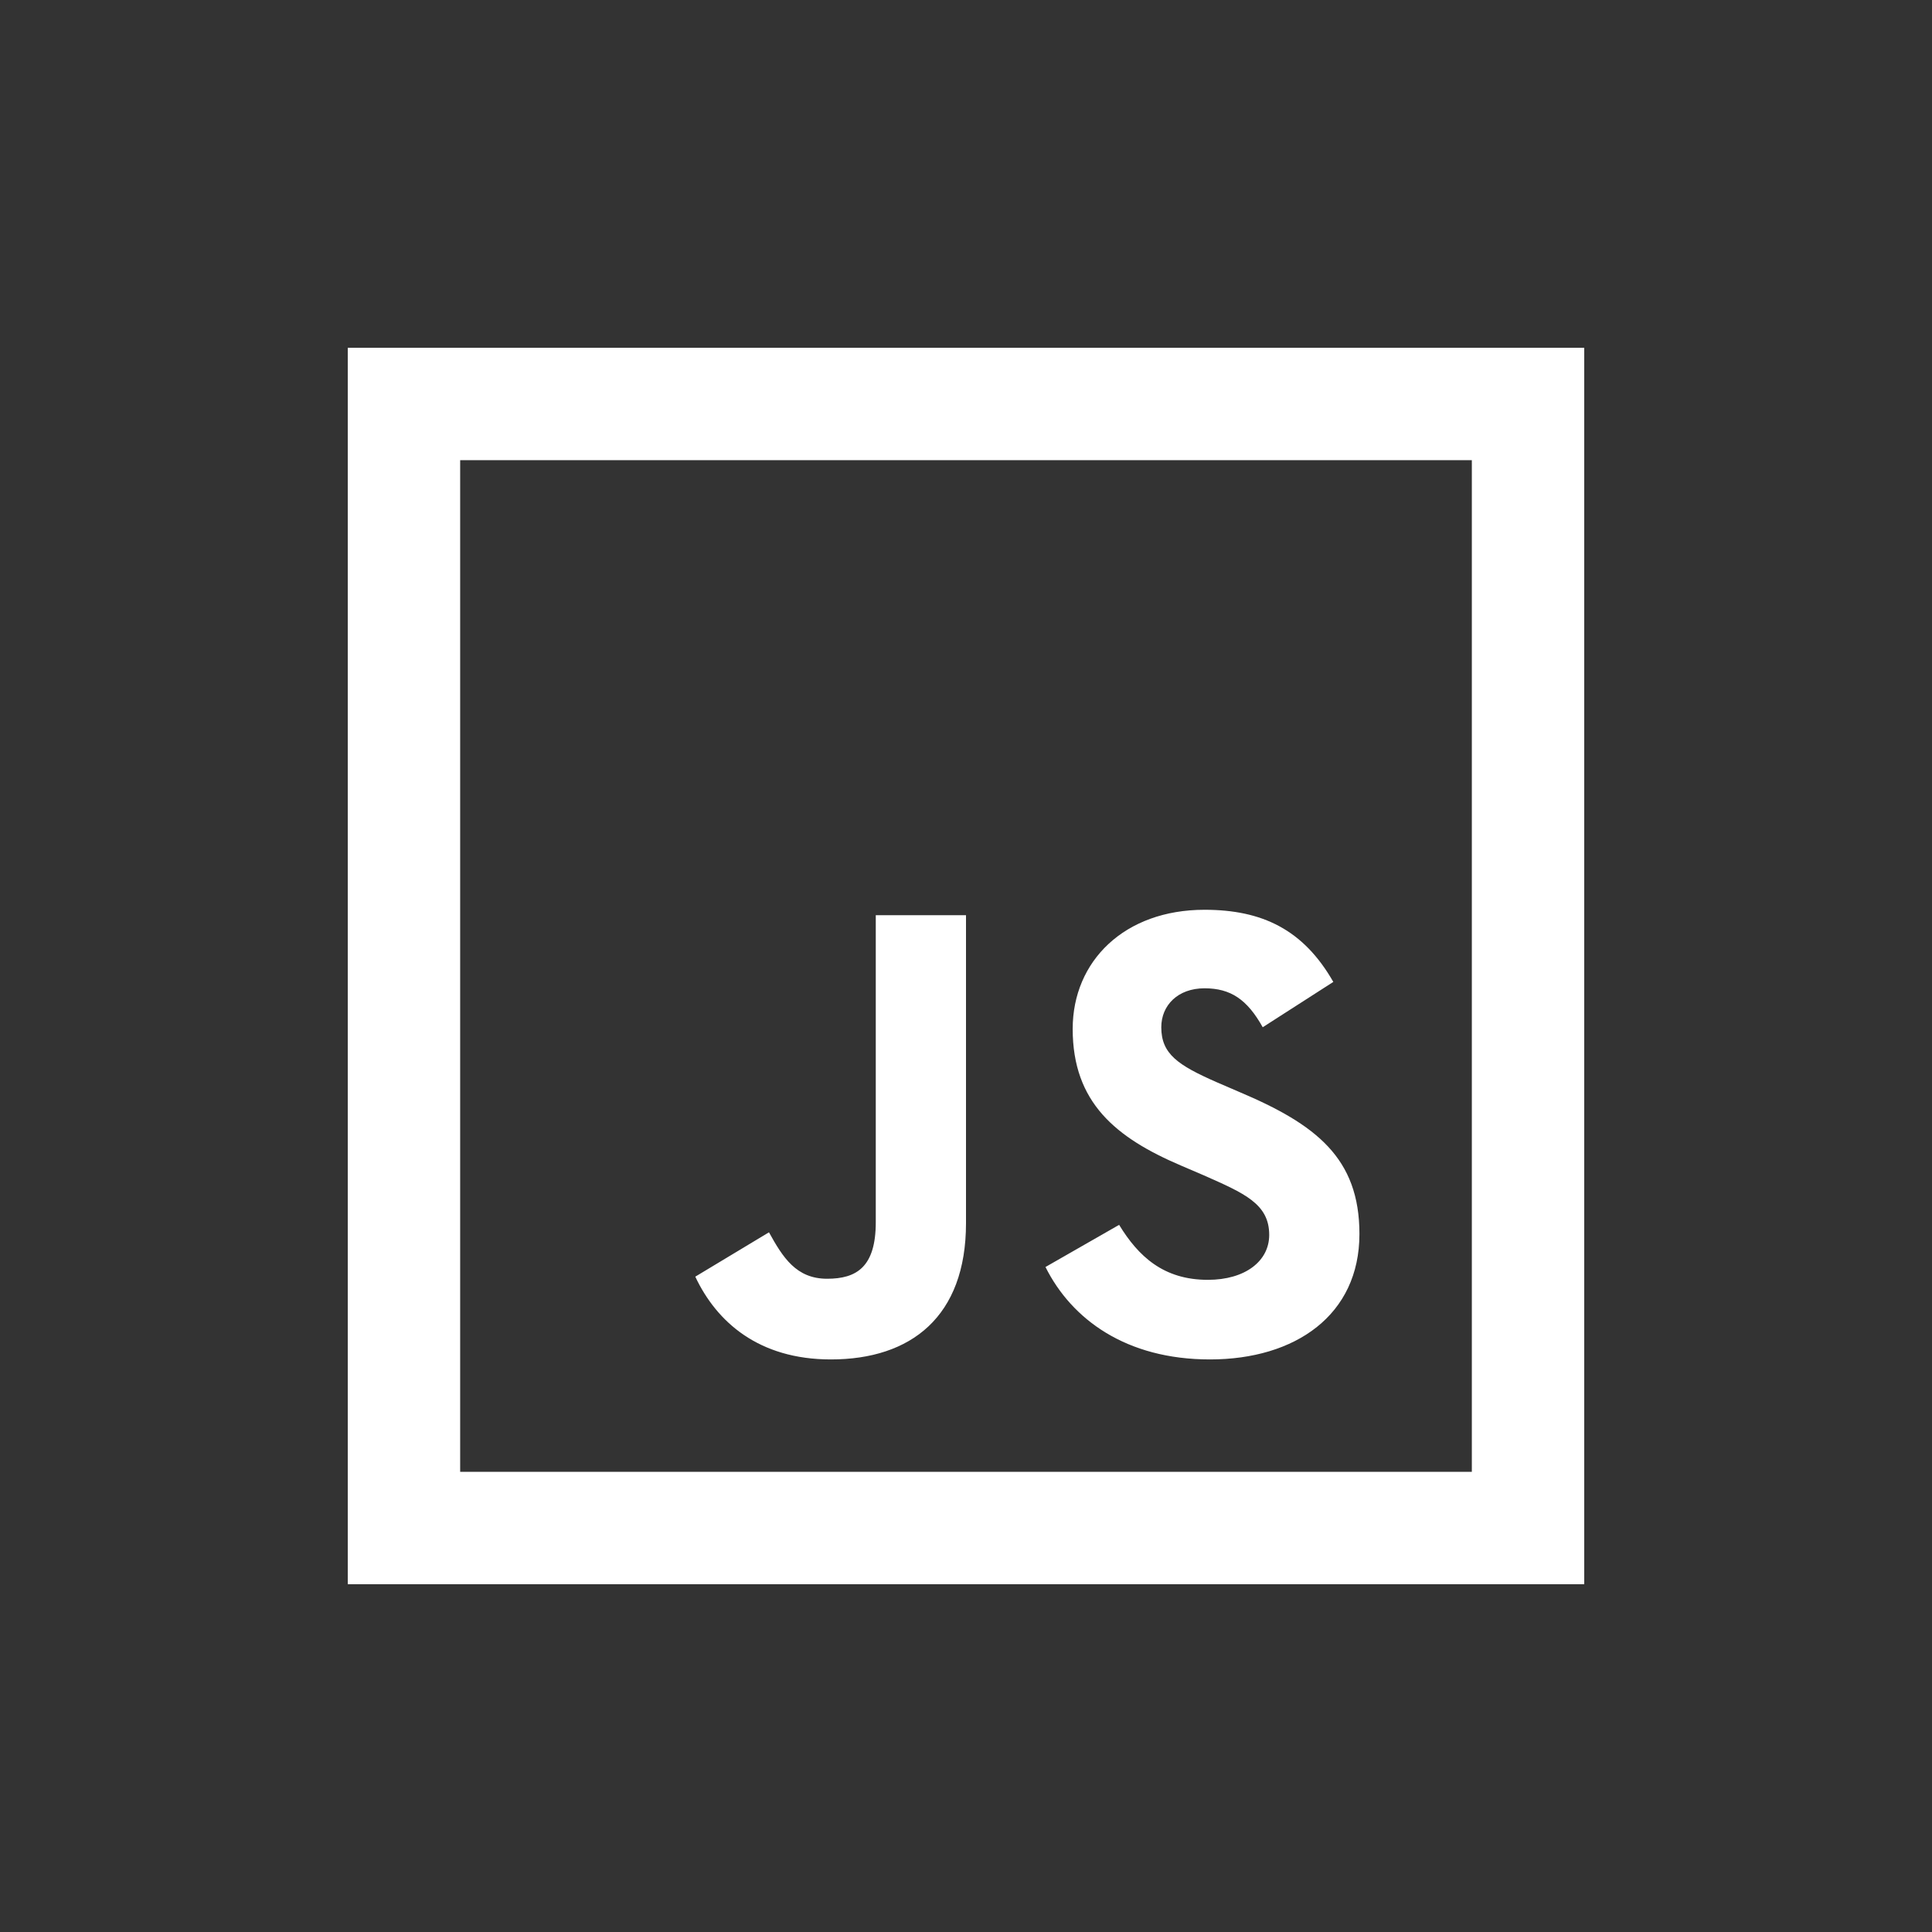 <?xml version="1.0" encoding="UTF-8" standalone="no"?><!-- Generator: Gravit.io --><svg xmlns="http://www.w3.org/2000/svg" xmlns:xlink="http://www.w3.org/1999/xlink" style="isolation:isolate" viewBox="0 0 50 50" width="50pt" height="50pt"><rect x="0" y="0" width="50" height="50" fill="#333333" stroke="none"/><defs><clipPath id="_clipPath_4etqKwXF3SmzNWAegN3Rc9XUrA03KcTc"><rect width="50" height="50"/></clipPath></defs><g clip-path="url(#_clipPath_4etqKwXF3SmzNWAegN3Rc9XUrA03KcTc)"><clipPath id="_clipPath_RC1dPTPrhGW21I5gLF5he5F3gK1gJVW0"><rect x="0" y="0" width="50" height="50" transform="matrix(1,0,0,1,0,0)" fill="rgb(255,255,255)"/></clipPath><g clip-path="url(#_clipPath_RC1dPTPrhGW21I5gLF5he5F3gK1gJVW0)"><g><path d=" M 9 9 L 9 41 L 41 41 L 41 9 L 9 9 Z  M 11.909 11.909 L 38.091 11.909 L 38.091 38.091 L 11.909 38.091 L 11.909 11.909 Z  M 31.173 23.545 C 29.101 23.545 27.761 24.872 27.761 26.628 C 27.761 28.535 28.88 29.446 30.565 30.165 L 31.148 30.415 C 32.212 30.885 32.847 31.159 32.847 31.96 C 32.847 32.637 32.226 33.122 31.259 33.122 C 30.112 33.122 29.461 32.515 28.963 31.699 L 27.057 32.79 C 27.733 34.144 29.142 35.182 31.313 35.182 C 33.523 35.182 35.182 34.035 35.182 31.935 C 35.182 29.972 34.062 29.101 32.071 28.259 L 31.491 28.009 C 30.483 27.566 30.054 27.276 30.054 26.585 C 30.054 26.018 30.482 25.577 31.173 25.577 C 31.851 25.577 32.278 25.867 32.679 26.585 L 34.506 25.412 C 33.732 24.058 32.666 23.545 31.173 23.545 Z  M 22.665 23.685 L 22.665 31.631 C 22.665 32.791 22.167 33.094 21.406 33.094 C 20.605 33.094 20.26 32.542 19.901 31.892 L 17.994 33.04 C 18.547 34.215 19.637 35.182 21.503 35.182 C 23.576 35.182 25 34.075 25 31.656 L 25 23.685 L 22.665 23.685 Z " fill="rgb(255,255,255)"/></g></g></g></svg>